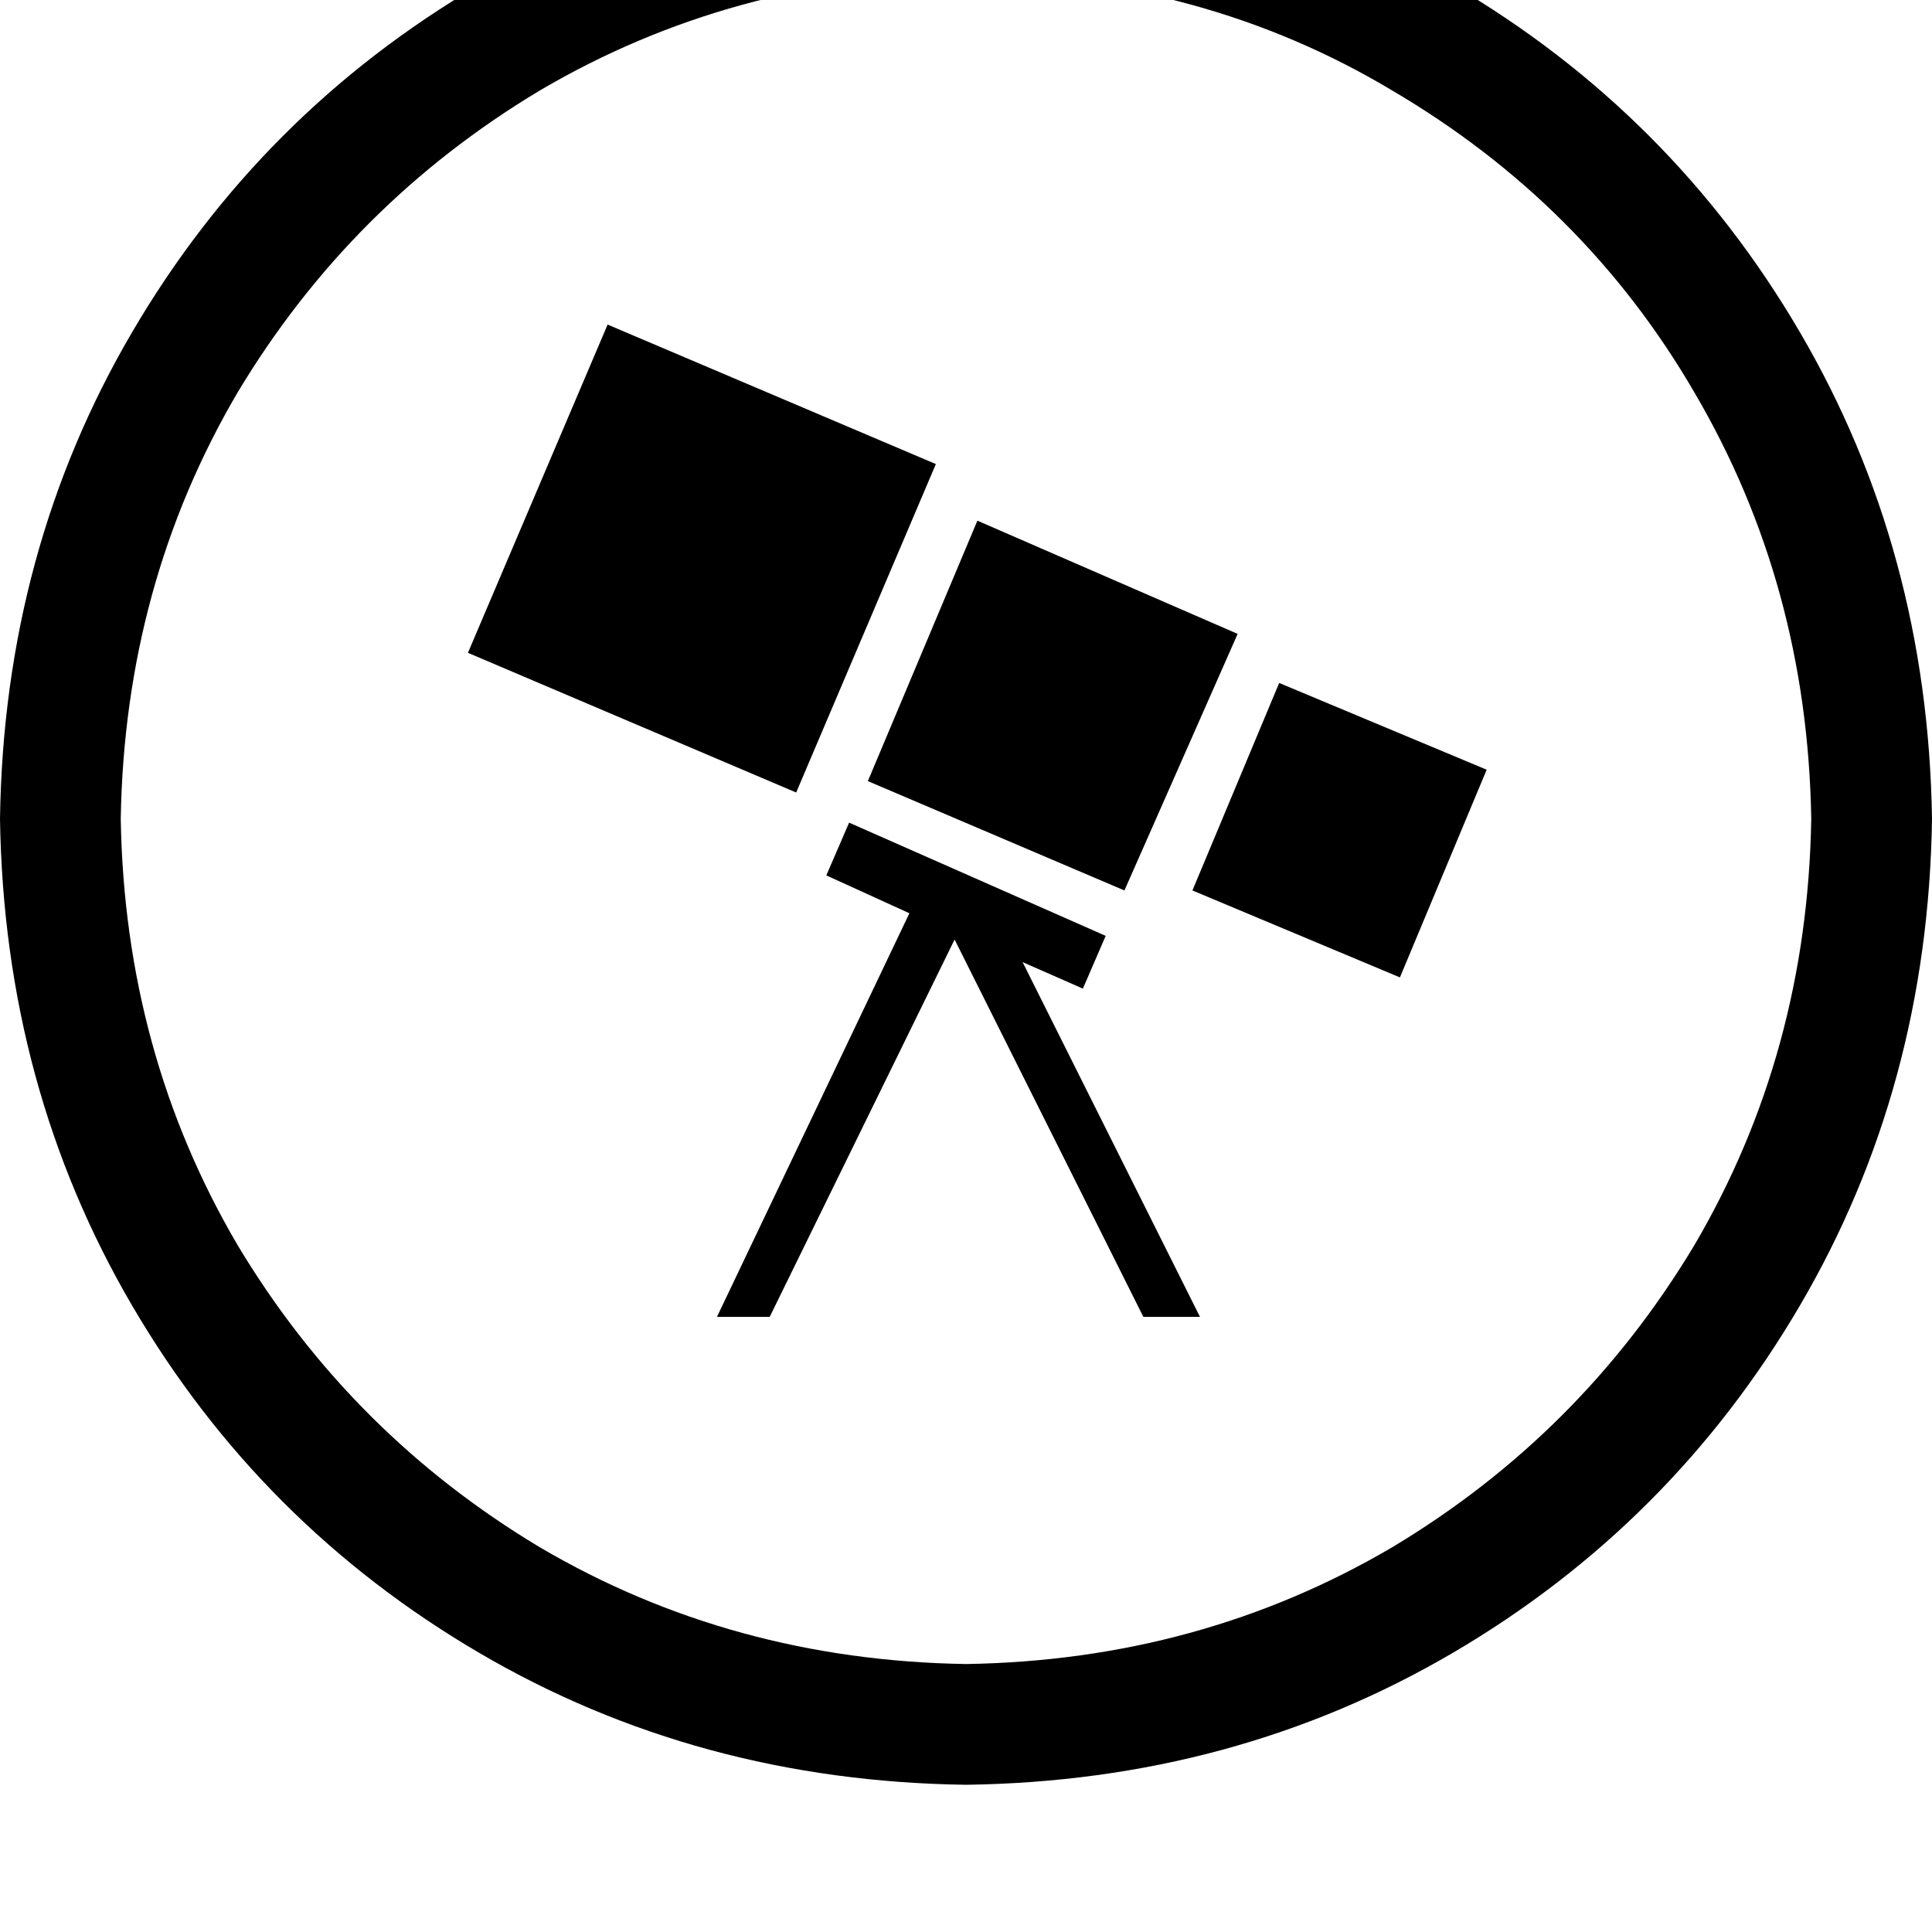 <svg height="1000" width="1000" xmlns="http://www.w3.org/2000/svg"><path d="M1000 423.8q-2 138.7 -68.4 252Q865.2 789.1 752 855.5q-113.3 66.4 -252 68.3Q361.3 921.9 248 855.5T68.4 675.8 0 423.8Q2 285.2 68.4 171.9T248 -7.8t252 -68.4q138.7 2 252 68.4t179.6 179.7 68.4 251.9zm-62.5 0Q935.5 302.7 877 203.1 820.3 105.5 720.7 46.9 623 -11.7 500 -13.7q-121.1 2 -220.7 60.6Q181.6 105.5 123 203.1 64.5 302.7 62.5 423.8q2 121.1 60.5 220.7 58.6 97.7 156.3 156.3 99.6 58.6 220.7 60.5 121.1 -1.9 220.7 -60.5Q818.4 742.2 877 644.5q58.5 -99.6 60.5 -220.7zM314.5 168l169.9 72.2L314.5 168l169.9 72.2 -72.3 170L242.2 337.9 314.5 168zm214.8 330l91.8 183.6L529.3 498l91.8 183.6h-29.3L494.1 486.3l-95.7 195.3h-27.3l99.6 -208.9 -43 -19.6 11.8 -27.3 132.8 58.6 -11.8 27.3L529.3 498zM505.9 269.5l134.7 58.6L505.9 269.5l134.7 58.6L582 460.9 449.2 404.3l56.7 -134.8zm156.2 84l107.4 44.9L662.1 353.5l107.4 44.9 -44.9 107.5 -107.4 -45 44.9 -107.4z"/></svg>